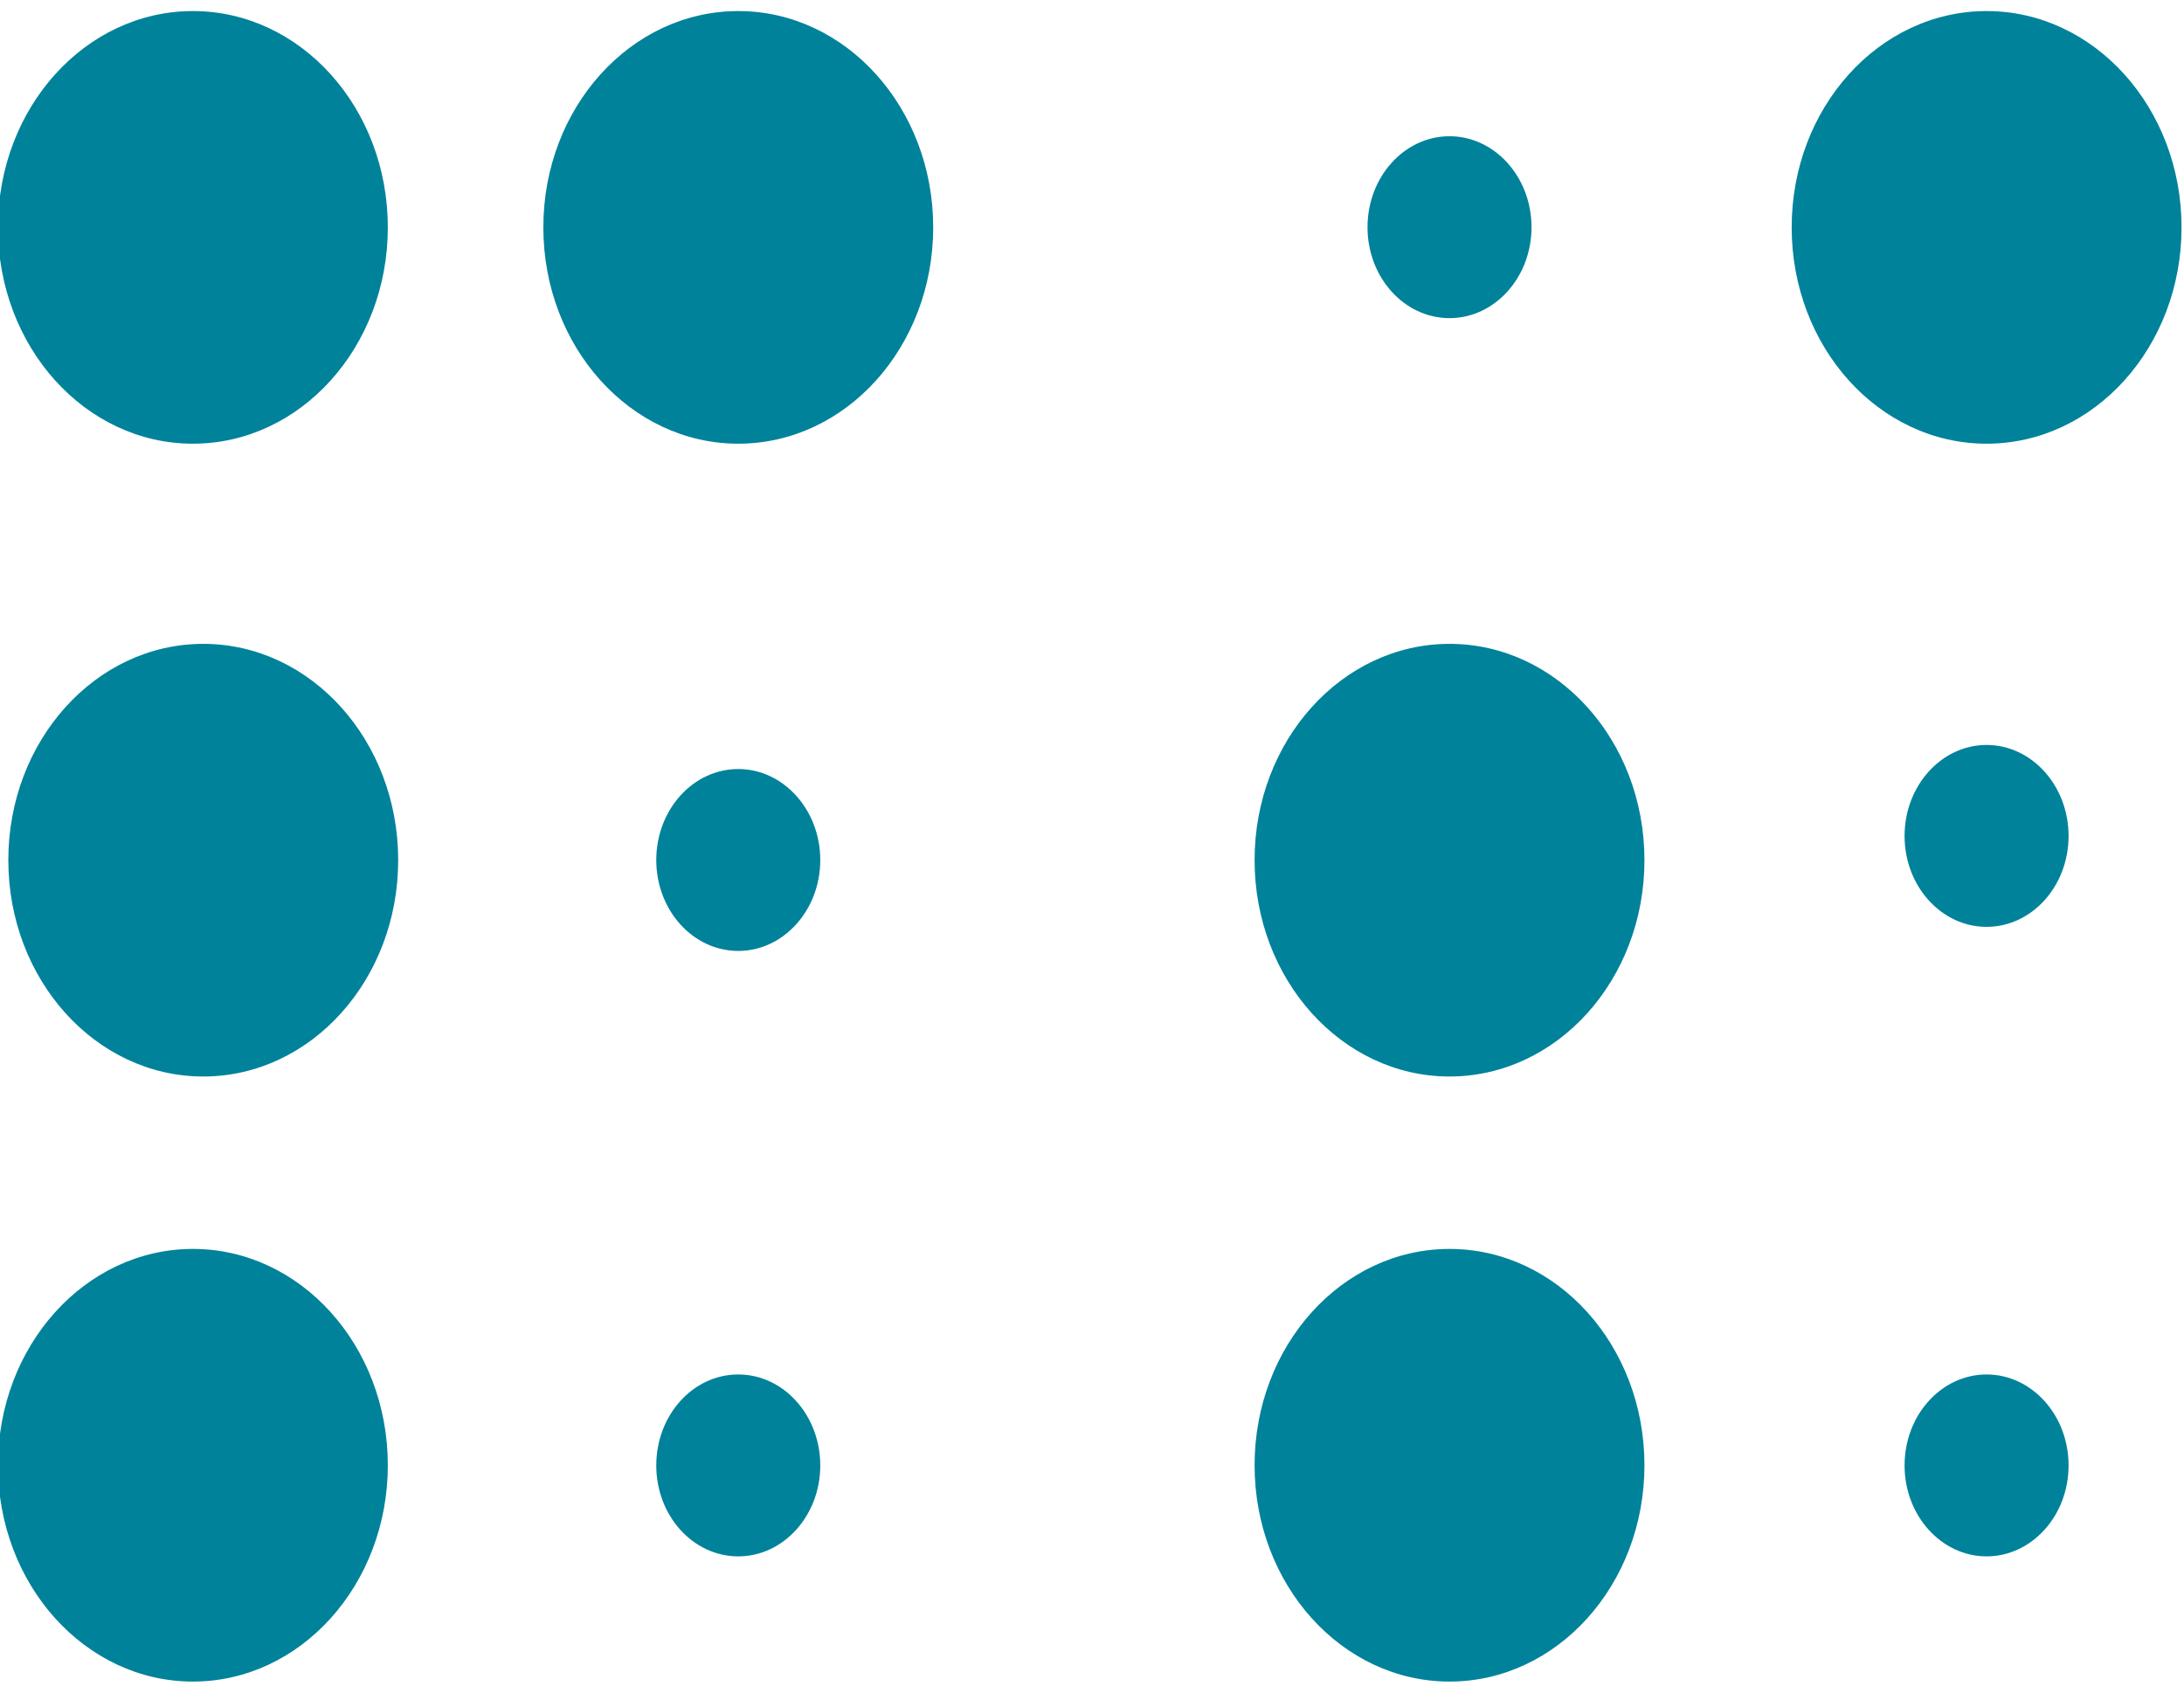 <?xml version="1.0" encoding="UTF-8" standalone="no"?>
<!DOCTYPE svg PUBLIC "-//W3C//DTD SVG 1.1//EN" "http://www.w3.org/Graphics/SVG/1.1/DTD/svg11.dtd">
<svg width="100%" height="100%" viewBox="0 0 80 62" version="1.1" xmlns="http://www.w3.org/2000/svg" xmlns:xlink="http://www.w3.org/1999/xlink" xml:space="preserve" xmlns:serif="http://www.serif.com/" style="fill-rule:evenodd;clip-rule:evenodd;stroke-linejoin:round;stroke-miterlimit:2;">
    <g transform="matrix(1,0,0,1,-283,-1296.43)">
        <g transform="matrix(1.003,0,0,1.2,-254.048,-270.759)">
            <g transform="matrix(1.201,0,0,1.114,184.915,-163.472)">
                <g transform="matrix(0,-2.687,-2.687,0,297.728,1319.39)">
                    <path d="M-2.206,-2.206C-3.425,-2.206 -4.412,-1.219 -4.412,0C-4.412,1.218 -3.425,2.206 -2.206,2.206C-0.987,2.206 0,1.218 0,0C0,-1.219 -0.987,-2.206 -2.206,-2.206" style="fill:rgb(0,130,155);fill-rule:nonzero;"/>
                </g>
                <g transform="matrix(0,-2.687,-2.687,0,298.043,1336.73)">
                    <path d="M-2.206,-2.206C-3.424,-2.206 -4.412,-1.219 -4.412,0C-4.412,1.218 -3.424,2.206 -2.206,2.206C-0.987,2.206 0,1.218 0,0C0,-1.219 -0.987,-2.206 -2.206,-2.206" style="fill:rgb(0,130,155);fill-rule:nonzero;"/>
                </g>
                <g transform="matrix(0,-2.687,-2.687,0,297.728,1353.31)">
                    <path d="M-2.206,-2.206C-3.424,-2.206 -4.412,-1.219 -4.412,0C-4.412,1.218 -3.424,2.206 -2.206,2.206C-0.987,2.206 0,1.218 0,0C0,-1.219 -0.987,-2.206 -2.206,-2.206" style="fill:rgb(0,130,155);fill-rule:nonzero;"/>
                </g>
                <g transform="matrix(0,-2.687,-2.687,0,314.312,1319.39)">
                    <path d="M-2.206,-2.206C-3.425,-2.206 -4.412,-1.219 -4.412,0C-4.412,1.218 -3.425,2.206 -2.206,2.206C-0.987,2.206 0,1.218 0,0C0,-1.219 -0.987,-2.206 -2.206,-2.206" style="fill:rgb(0,130,155);fill-rule:nonzero;"/>
                </g>
                <g transform="matrix(0,-2.687,-2.687,0,314.312,1340.16)">
                    <path d="M-0.928,-0.928C-1.44,-0.928 -1.855,-0.511 -1.855,-0C-1.855,0.513 -1.44,0.928 -0.928,0.928C-0.416,0.928 -0,0.513 -0,-0C-0,-0.511 -0.416,-0.928 -0.928,-0.928" style="fill:rgb(0,130,155);fill-rule:nonzero;"/>
                </g>
                <g transform="matrix(0,-2.687,-2.687,0,314.312,1356.75)">
                    <path d="M-0.928,-0.928C-1.44,-0.928 -1.855,-0.511 -1.855,-0C-1.855,0.513 -1.44,0.928 -0.928,0.928C-0.414,0.928 -0,0.513 -0,-0C-0,-0.511 -0.414,-0.928 -0.928,-0.928" style="fill:rgb(0,130,155);fill-rule:nonzero;"/>
                </g>
                <g transform="matrix(0,-2.687,-2.687,0,352.271,1356.75)">
                    <path d="M-0.928,-0.928C-1.44,-0.928 -1.855,-0.511 -1.855,-0C-1.855,0.511 -1.44,0.928 -0.928,0.928C-0.414,0.928 -0,0.511 -0,-0C-0,-0.511 -0.414,-0.928 -0.928,-0.928" style="fill:rgb(0,130,155);fill-rule:nonzero;"/>
                </g>
                <g transform="matrix(0,-2.687,-2.687,0,352.271,1339.5)">
                    <path d="M-0.928,-0.928C-1.441,-0.928 -1.855,-0.511 -1.855,-0C-1.855,0.511 -1.441,0.928 -0.928,0.928C-0.416,0.928 -0,0.511 -0,-0C-0,-0.511 -0.416,-0.928 -0.928,-0.928" style="fill:rgb(0,130,155);fill-rule:nonzero;"/>
                </g>
                <g transform="matrix(0,-2.687,-2.687,0,335.94,1322.82)">
                    <path d="M-0.928,-0.928C-1.44,-0.928 -1.855,-0.511 -1.855,-0C-1.855,0.513 -1.44,0.928 -0.928,0.928C-0.416,0.928 -0,0.513 -0,-0C-0,-0.511 -0.416,-0.928 -0.928,-0.928" style="fill:rgb(0,130,155);fill-rule:nonzero;"/>
                </g>
                <g transform="matrix(0,-2.687,-2.687,0,335.94,1336.73)">
                    <path d="M-2.206,-2.206C-3.424,-2.206 -4.412,-1.219 -4.412,0C-4.412,1.218 -3.424,2.206 -2.206,2.206C-0.987,2.206 0,1.218 0,0C0,-1.219 -0.987,-2.206 -2.206,-2.206" style="fill:rgb(0,130,155);fill-rule:nonzero;"/>
                </g>
                <g transform="matrix(0,-2.687,-2.687,0,352.272,1319.39)">
                    <path d="M-2.206,-2.206C-3.425,-2.206 -4.412,-1.218 -4.412,0C-4.412,1.219 -3.425,2.206 -2.206,2.206C-0.987,2.206 0,1.219 0,0C0,-1.218 -0.987,-2.206 -2.206,-2.206" style="fill:rgb(0,130,155);fill-rule:nonzero;"/>
                </g>
                <g transform="matrix(0,-2.687,-2.687,0,335.94,1353.31)">
                    <path d="M-2.206,-2.206C-3.424,-2.206 -4.412,-1.219 -4.412,0C-4.412,1.218 -3.424,2.206 -2.206,2.206C-0.987,2.206 0,1.218 0,0C0,-1.219 -0.987,-2.206 -2.206,-2.206" style="fill:rgb(0,130,155);fill-rule:nonzero;"/>
                </g>
            </g>
        </g>
    </g>
</svg>
